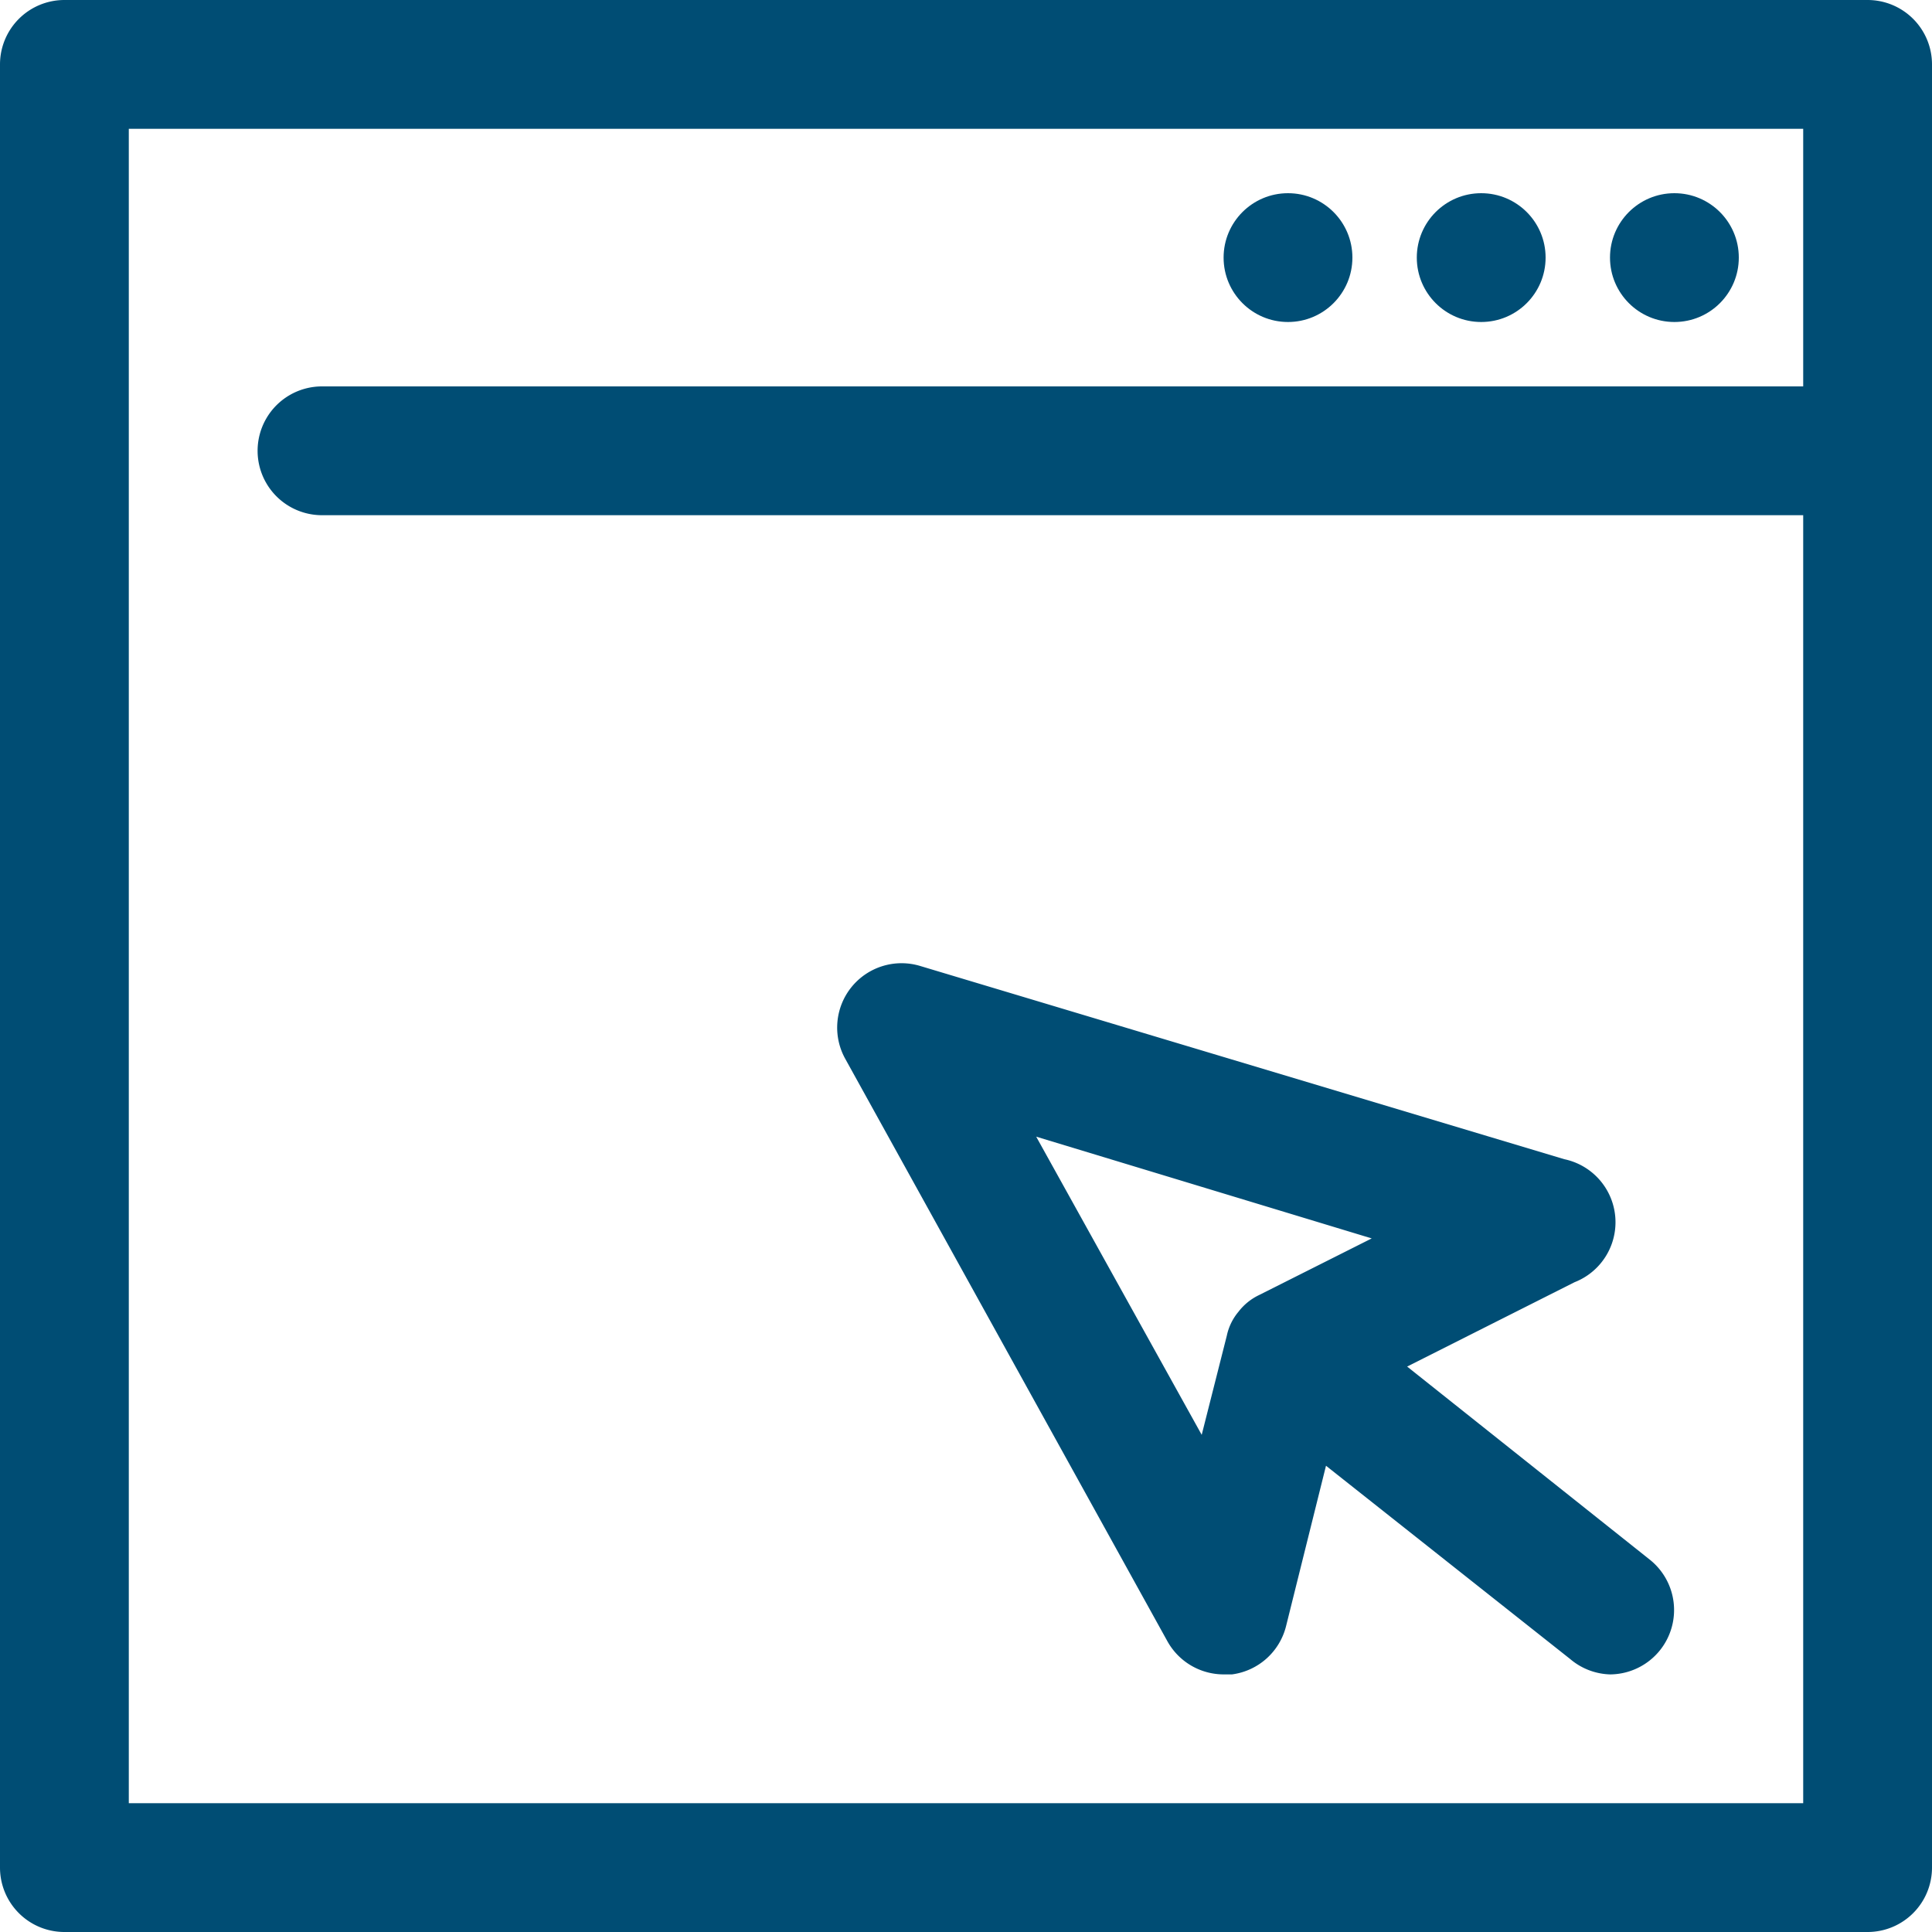 <svg xmlns="http://www.w3.org/2000/svg" id="Layer_1" data-name="Layer 1" viewBox="0 0 30 30"><defs><style>.cls-1{fill:#004d74}</style></defs><title>ic_browser</title><path d="M29,0H1A1,1,0,0,0,0,1V29a1,1,0,0,0,1,1H29a1,1,0,0,0,1-1V1A1,1,0,0,0,29,0ZM28,6H5A1,1,0,0,0,5,8H28V28H2V2H28Z" class="cls-1"/><circle cx="26" cy="4" r="1" class="cls-1"/><circle cx="23" cy="4" r="1" class="cls-1"/><circle cx="20" cy="4" r="1" class="cls-1"/><path d="M18.13,25.49A1,1,0,0,0,19,26h.13a1,1,0,0,0,.84-.75l.62-2.49,3.79,3A1,1,0,0,0,25,26a1,1,0,0,0,.78-.38,1,1,0,0,0-.16-1.4l-3.77-3,2.6-1.31A1,1,0,0,0,24.29,18l-10-3a1,1,0,0,0-1.07.33,1,1,0,0,0-.09,1.12Zm3.17-6.26-1.75.88h0a.88.88,0,0,0-.32.26.85.85,0,0,0-.18.37h0l-.39,1.54-2.57-4.63Z" class="cls-1"/></svg>